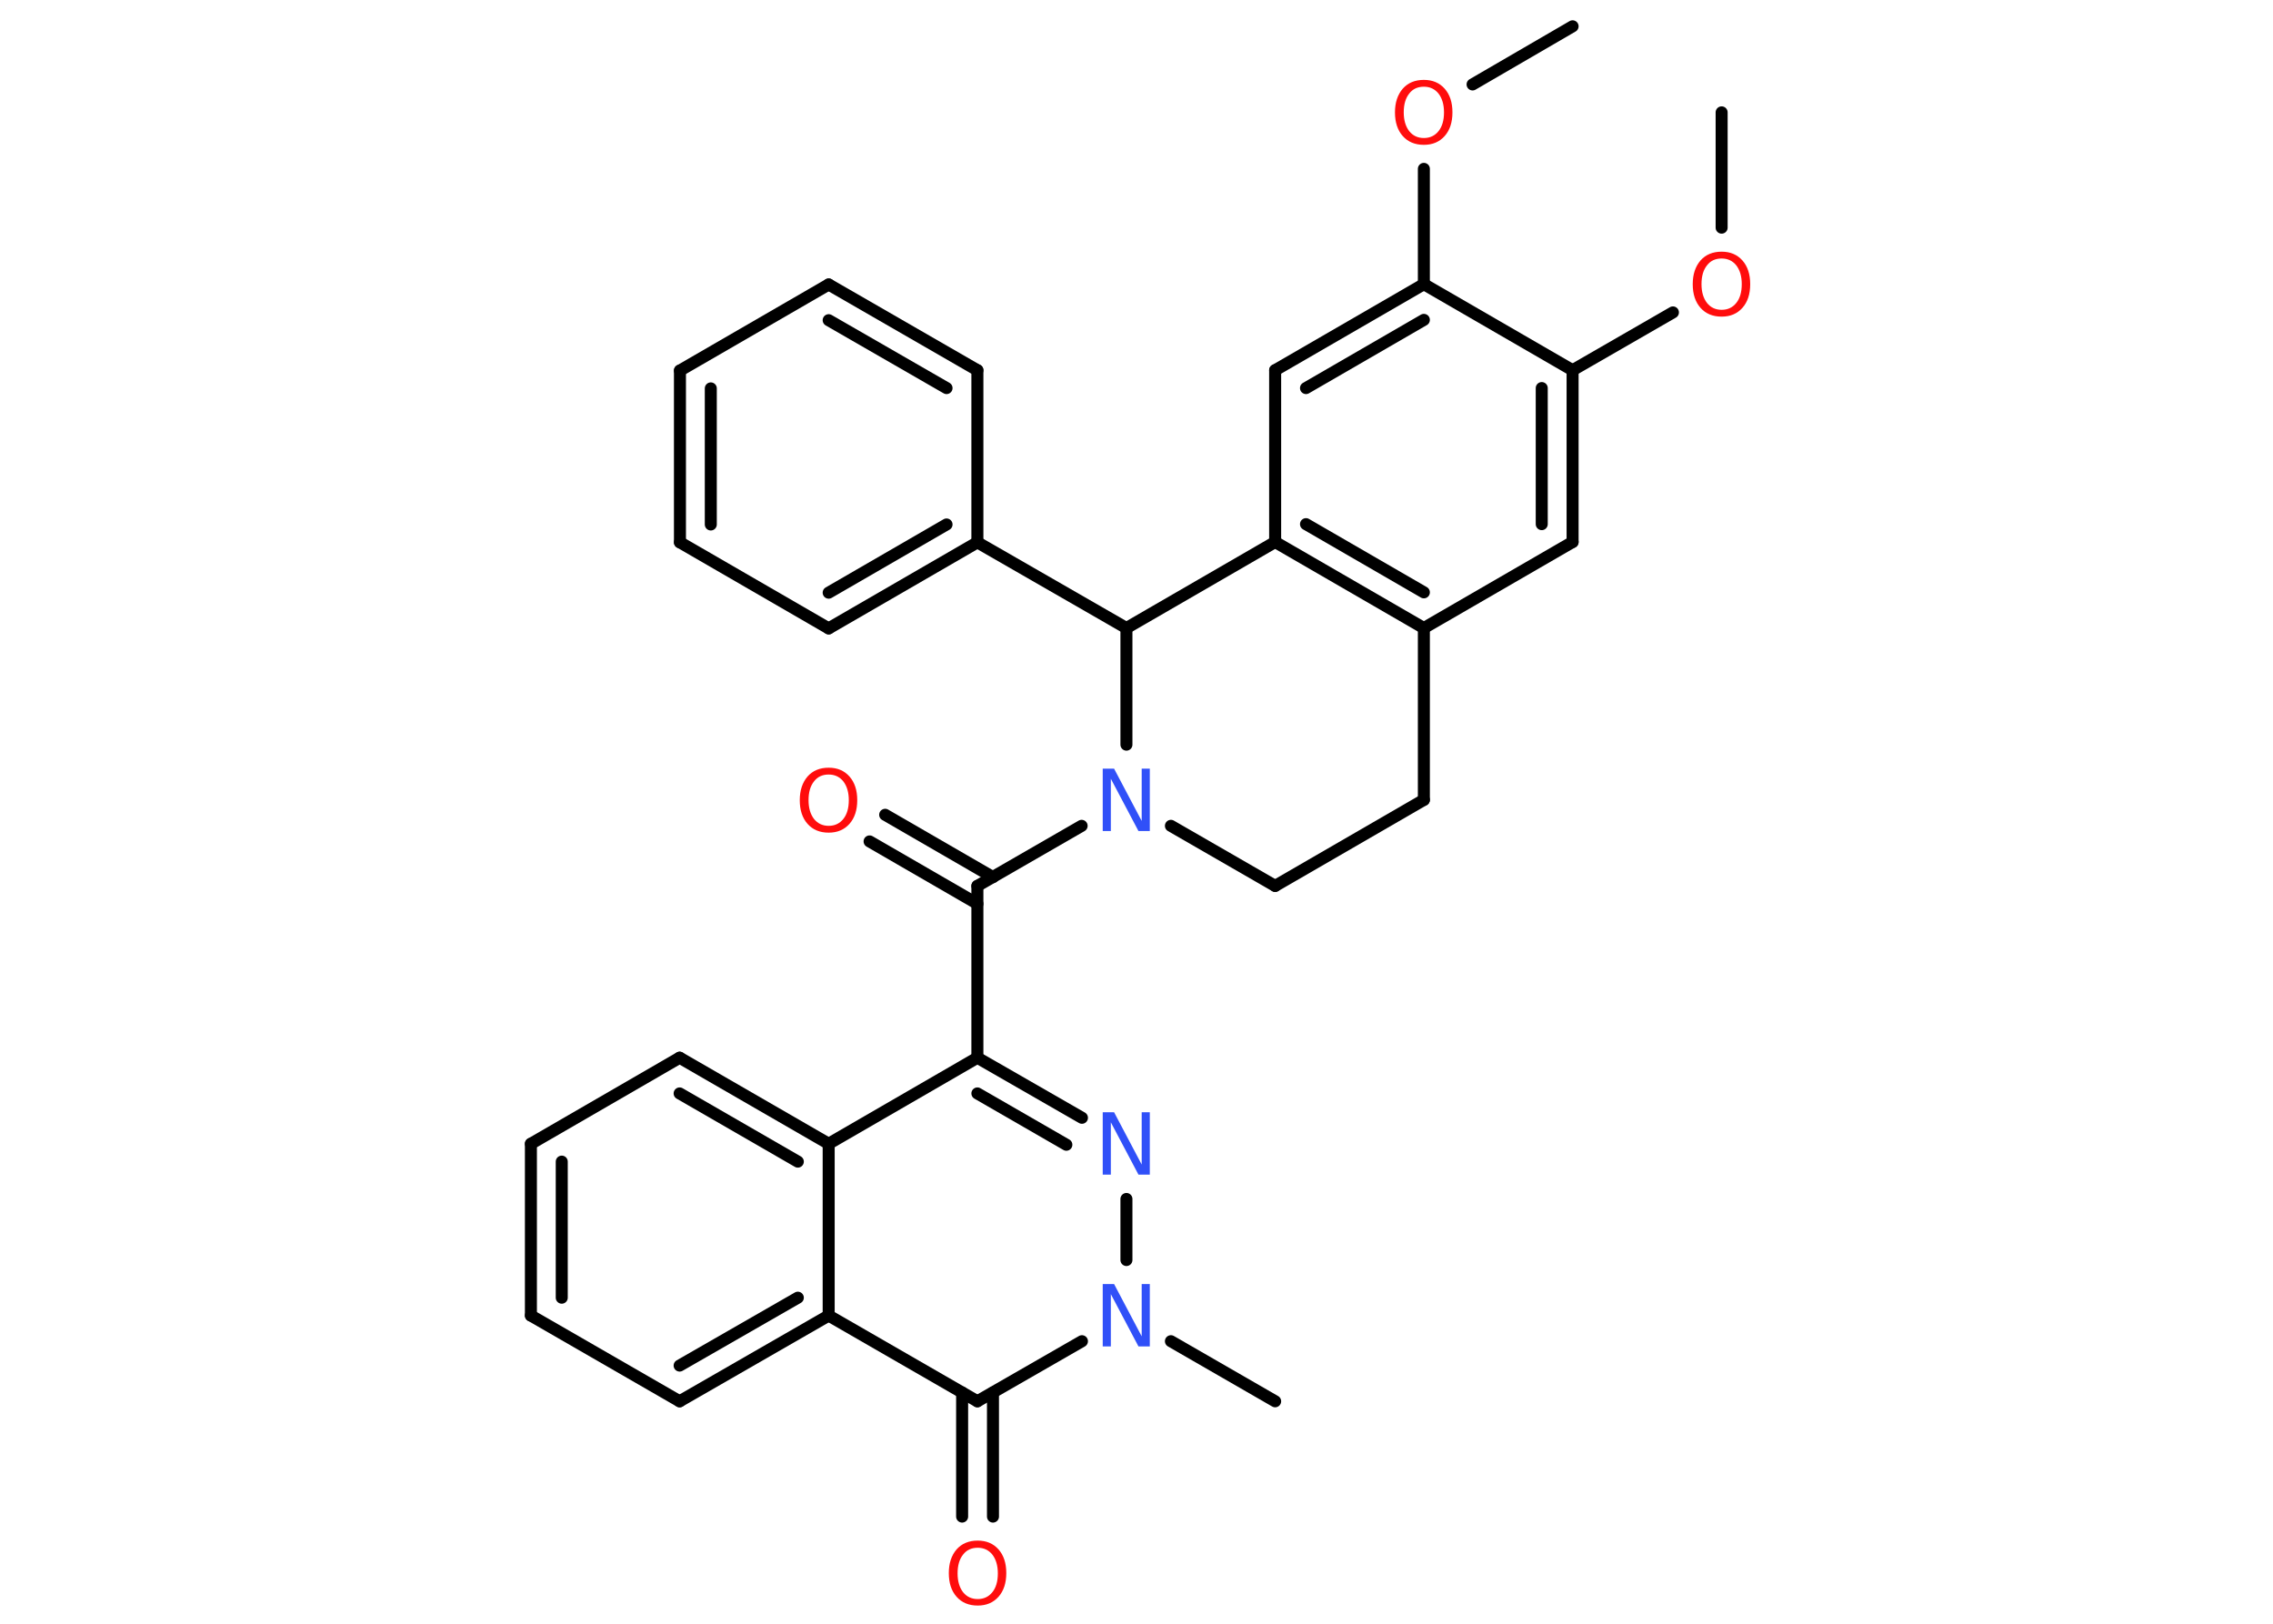 <?xml version='1.0' encoding='UTF-8'?>
<!DOCTYPE svg PUBLIC "-//W3C//DTD SVG 1.1//EN" "http://www.w3.org/Graphics/SVG/1.1/DTD/svg11.dtd">
<svg version='1.2' xmlns='http://www.w3.org/2000/svg' xmlns:xlink='http://www.w3.org/1999/xlink' width='70.0mm' height='50.0mm' viewBox='0 0 70.0 50.0'>
  <desc>Generated by the Chemistry Development Kit (http://github.com/cdk)</desc>
  <g stroke-linecap='round' stroke-linejoin='round' stroke='#000000' stroke-width='.37' fill='#FF0D0D'>
    <rect x='.0' y='.0' width='70.0' height='50.0' fill='#FFFFFF' stroke='none'/>
    <g id='mol1' class='mol'>
      <line id='mol1bnd1' class='bond' x1='53.02' y1='3.46' x2='53.02' y2='7.01'/>
      <line id='mol1bnd2' class='bond' x1='51.52' y1='9.62' x2='48.43' y2='11.4'/>
      <g id='mol1bnd3' class='bond'>
        <line x1='48.43' y1='16.69' x2='48.43' y2='11.4'/>
        <line x1='47.48' y1='16.14' x2='47.48' y2='11.95'/>
      </g>
      <line id='mol1bnd4' class='bond' x1='48.43' y1='16.69' x2='43.85' y2='19.34'/>
      <g id='mol1bnd5' class='bond'>
        <line x1='39.27' y1='16.69' x2='43.85' y2='19.34'/>
        <line x1='40.22' y1='16.14' x2='43.85' y2='18.24'/>
      </g>
      <line id='mol1bnd6' class='bond' x1='39.27' y1='16.69' x2='39.27' y2='11.4'/>
      <g id='mol1bnd7' class='bond'>
        <line x1='43.85' y1='8.75' x2='39.27' y2='11.4'/>
        <line x1='43.85' y1='9.85' x2='40.22' y2='11.95'/>
      </g>
      <line id='mol1bnd8' class='bond' x1='48.43' y1='11.4' x2='43.85' y2='8.75'/>
      <line id='mol1bnd9' class='bond' x1='43.85' y1='8.75' x2='43.85' y2='5.2'/>
      <line id='mol1bnd10' class='bond' x1='45.35' y1='2.6' x2='48.43' y2='.81'/>
      <line id='mol1bnd11' class='bond' x1='39.27' y1='16.69' x2='34.69' y2='19.34'/>
      <line id='mol1bnd12' class='bond' x1='34.69' y1='19.34' x2='30.1' y2='16.7'/>
      <g id='mol1bnd13' class='bond'>
        <line x1='25.52' y1='19.35' x2='30.1' y2='16.7'/>
        <line x1='25.52' y1='18.25' x2='29.15' y2='16.15'/>
      </g>
      <line id='mol1bnd14' class='bond' x1='25.52' y1='19.35' x2='20.94' y2='16.7'/>
      <g id='mol1bnd15' class='bond'>
        <line x1='20.94' y1='11.41' x2='20.94' y2='16.7'/>
        <line x1='21.89' y1='11.96' x2='21.89' y2='16.15'/>
      </g>
      <line id='mol1bnd16' class='bond' x1='20.94' y1='11.41' x2='25.52' y2='8.76'/>
      <g id='mol1bnd17' class='bond'>
        <line x1='30.1' y1='11.4' x2='25.52' y2='8.76'/>
        <line x1='29.15' y1='11.95' x2='25.52' y2='9.86'/>
      </g>
      <line id='mol1bnd18' class='bond' x1='30.1' y1='16.7' x2='30.1' y2='11.4'/>
      <line id='mol1bnd19' class='bond' x1='34.69' y1='19.34' x2='34.69' y2='22.93'/>
      <line id='mol1bnd20' class='bond' x1='33.31' y1='25.43' x2='30.1' y2='27.28'/>
      <g id='mol1bnd21' class='bond'>
        <line x1='30.1' y1='27.83' x2='26.78' y2='25.91'/>
        <line x1='30.58' y1='27.01' x2='27.26' y2='25.09'/>
      </g>
      <line id='mol1bnd22' class='bond' x1='30.1' y1='27.28' x2='30.1' y2='32.57'/>
      <g id='mol1bnd23' class='bond'>
        <line x1='33.32' y1='34.42' x2='30.1' y2='32.57'/>
        <line x1='32.84' y1='35.25' x2='30.1' y2='33.67'/>
      </g>
      <line id='mol1bnd24' class='bond' x1='34.69' y1='36.92' x2='34.69' y2='38.8'/>
      <line id='mol1bnd25' class='bond' x1='36.06' y1='41.3' x2='39.27' y2='43.15'/>
      <line id='mol1bnd26' class='bond' x1='33.32' y1='41.3' x2='30.1' y2='43.15'/>
      <g id='mol1bnd27' class='bond'>
        <line x1='30.58' y1='42.88' x2='30.58' y2='46.7'/>
        <line x1='29.63' y1='42.88' x2='29.63' y2='46.7'/>
      </g>
      <line id='mol1bnd28' class='bond' x1='30.1' y1='43.15' x2='25.52' y2='40.51'/>
      <g id='mol1bnd29' class='bond'>
        <line x1='20.93' y1='43.15' x2='25.52' y2='40.51'/>
        <line x1='20.93' y1='42.05' x2='24.57' y2='39.96'/>
      </g>
      <line id='mol1bnd30' class='bond' x1='20.93' y1='43.15' x2='16.35' y2='40.51'/>
      <g id='mol1bnd31' class='bond'>
        <line x1='16.35' y1='35.22' x2='16.35' y2='40.51'/>
        <line x1='17.3' y1='35.77' x2='17.3' y2='39.96'/>
      </g>
      <line id='mol1bnd32' class='bond' x1='16.35' y1='35.22' x2='20.93' y2='32.57'/>
      <g id='mol1bnd33' class='bond'>
        <line x1='25.52' y1='35.22' x2='20.93' y2='32.57'/>
        <line x1='24.57' y1='35.77' x2='20.93' y2='33.67'/>
      </g>
      <line id='mol1bnd34' class='bond' x1='30.1' y1='32.57' x2='25.52' y2='35.22'/>
      <line id='mol1bnd35' class='bond' x1='25.52' y1='40.51' x2='25.52' y2='35.22'/>
      <line id='mol1bnd36' class='bond' x1='36.06' y1='25.43' x2='39.27' y2='27.28'/>
      <line id='mol1bnd37' class='bond' x1='39.27' y1='27.28' x2='43.85' y2='24.63'/>
      <line id='mol1bnd38' class='bond' x1='43.85' y1='19.34' x2='43.85' y2='24.63'/>
      <path id='mol1atm2' class='atom' d='M53.02 7.96q-.29 .0 -.45 .21q-.17 .21 -.17 .58q.0 .36 .17 .58q.17 .21 .45 .21q.28 .0 .45 -.21q.17 -.21 .17 -.58q.0 -.36 -.17 -.58q-.17 -.21 -.45 -.21zM53.02 7.75q.4 .0 .64 .27q.24 .27 .24 .73q.0 .46 -.24 .73q-.24 .27 -.64 .27q-.41 .0 -.65 -.27q-.24 -.27 -.24 -.73q.0 -.45 .24 -.73q.24 -.27 .65 -.27z' stroke='none'/>
      <path id='mol1atm9' class='atom' d='M43.85 2.67q-.29 .0 -.45 .21q-.17 .21 -.17 .58q.0 .36 .17 .58q.17 .21 .45 .21q.28 .0 .45 -.21q.17 -.21 .17 -.58q.0 -.36 -.17 -.58q-.17 -.21 -.45 -.21zM43.85 2.46q.4 .0 .64 .27q.24 .27 .24 .73q.0 .46 -.24 .73q-.24 .27 -.64 .27q-.41 .0 -.65 -.27q-.24 -.27 -.24 -.73q.0 -.45 .24 -.73q.24 -.27 .65 -.27z' stroke='none'/>
      <path id='mol1atm18' class='atom' d='M33.96 23.67h.35l.85 1.61v-1.61h.25v1.92h-.35l-.85 -1.61v1.61h-.25v-1.92z' stroke='none' fill='#3050F8'/>
      <path id='mol1atm20' class='atom' d='M25.52 23.85q-.29 .0 -.45 .21q-.17 .21 -.17 .58q.0 .36 .17 .58q.17 .21 .45 .21q.28 .0 .45 -.21q.17 -.21 .17 -.58q.0 -.36 -.17 -.58q-.17 -.21 -.45 -.21zM25.52 23.64q.4 .0 .64 .27q.24 .27 .24 .73q.0 .46 -.24 .73q-.24 .27 -.64 .27q-.41 .0 -.65 -.27q-.24 -.27 -.24 -.73q.0 -.45 .24 -.73q.24 -.27 .65 -.27z' stroke='none'/>
      <path id='mol1atm22' class='atom' d='M33.96 34.25h.35l.85 1.61v-1.61h.25v1.92h-.35l-.85 -1.61v1.61h-.25v-1.92z' stroke='none' fill='#3050F8'/>
      <path id='mol1atm23' class='atom' d='M33.96 39.54h.35l.85 1.61v-1.61h.25v1.92h-.35l-.85 -1.61v1.61h-.25v-1.92z' stroke='none' fill='#3050F8'/>
      <path id='mol1atm26' class='atom' d='M30.11 47.66q-.29 .0 -.45 .21q-.17 .21 -.17 .58q.0 .36 .17 .58q.17 .21 .45 .21q.28 .0 .45 -.21q.17 -.21 .17 -.58q.0 -.36 -.17 -.58q-.17 -.21 -.45 -.21zM30.11 47.44q.4 .0 .64 .27q.24 .27 .24 .73q.0 .46 -.24 .73q-.24 .27 -.64 .27q-.41 .0 -.65 -.27q-.24 -.27 -.24 -.73q.0 -.45 .24 -.73q.24 -.27 .65 -.27z' stroke='none'/>
    </g>
  </g>
</svg>
